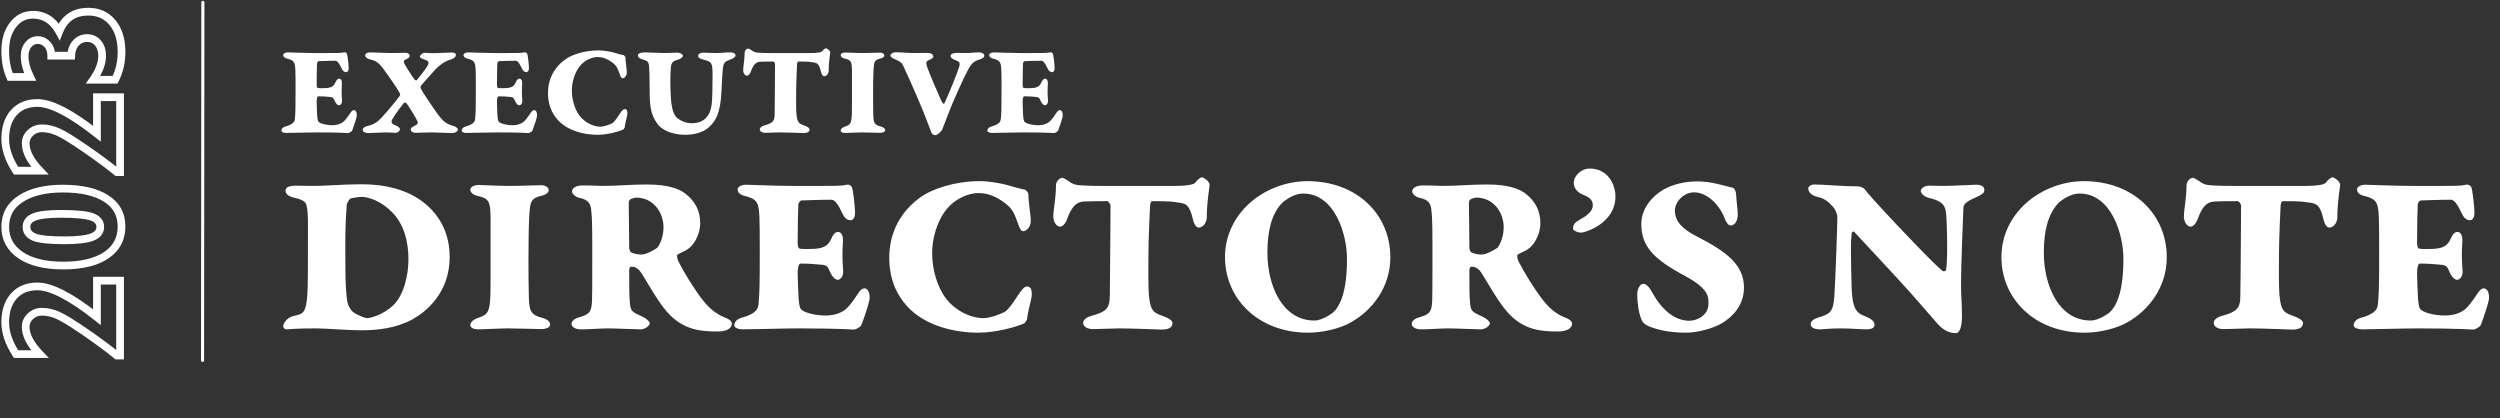 <svg width="1620" height="271" viewBox="0 0 1620 271" fill="none" xmlns="http://www.w3.org/2000/svg">
<rect x="0" y="0" width="1620" height="271" fill="#333333" stroke="none"/>
<path d="M62.819 181.859V179.359H60.319V181.859H62.819ZM77.808 181.859H80.308V179.359H77.808V181.859ZM77.808 230.402V232.902H80.308V230.402H77.808ZM75.757 230.402L74.173 232.336L74.864 232.902H75.757V230.402ZM55.141 215.15L53.722 217.209L53.724 217.21L55.141 215.15ZM19.746 204.895L21.434 206.739L21.442 206.731L21.451 206.723L19.746 204.895ZM25.794 229.455V231.955H31.621L27.606 227.733L25.794 229.455ZM10.384 229.455L8.287 230.816L9.026 231.955H10.384V229.455ZM8.964 191.852L10.824 193.522L10.831 193.514L8.964 191.852ZM62.819 205.526L61.27 207.488L65.32 210.685V205.526H62.819ZM62.819 184.359H77.808V179.359H62.819V184.359ZM75.308 181.859V230.402H80.308V181.859H75.308ZM77.808 227.902H75.757V232.902H77.808V227.902ZM77.342 228.468C71.835 223.957 64.902 218.83 56.558 213.09L53.724 217.21C61.999 222.901 68.81 227.942 74.173 232.336L77.342 228.468ZM56.559 213.092C48.231 207.352 42.116 203.585 38.352 201.967L36.377 206.56C39.625 207.957 45.362 211.448 53.722 217.209L56.559 213.092ZM38.352 201.967C34.583 200.346 30.846 199.502 27.162 199.502V204.502C30.068 204.502 33.134 205.166 36.377 206.56L38.352 201.967ZM27.162 199.502C23.665 199.502 20.581 200.698 18.041 203.066L21.451 206.723C23.048 205.234 24.907 204.502 27.162 204.502V199.502ZM18.058 203.05C15.495 205.397 14.143 208.353 14.143 211.784H19.143C19.143 209.816 19.86 208.179 21.434 206.739L18.058 203.05ZM14.143 211.784C14.143 218.097 17.711 224.582 23.982 231.178L27.606 227.733C21.676 221.496 19.143 216.2 19.143 211.784H14.143ZM25.794 226.955H10.384V231.955H25.794V226.955ZM12.482 228.095C8 221.187 5.89 214.8 5.89 208.892H0.89C0.89 216.026 3.442 223.348 8.287 230.816L12.482 228.095ZM5.89 208.892C5.89 202.097 7.631 197.077 10.824 193.522L7.105 190.181C2.865 194.901 0.89 201.241 0.89 208.892H5.89ZM10.831 193.514C13.995 189.962 18.369 188.093 24.269 188.093V183.093C17.196 183.093 11.367 185.396 7.098 190.189L10.831 193.514ZM24.269 188.093C28.129 188.093 33.142 189.556 39.411 192.797C45.645 196.02 52.927 200.9 61.27 207.488L64.369 203.564C55.882 196.863 48.325 191.777 41.708 188.356C35.126 184.953 29.28 183.093 24.269 183.093V188.093ZM65.32 205.526V181.859H60.319V205.526H65.32ZM13.435 128.793L14.796 130.89L14.804 130.885L13.435 128.793ZM68.763 165.45L70.144 167.534L70.152 167.528L68.763 165.45ZM13.33 165.345L11.92 167.41L11.923 167.411L13.33 165.345ZM59.664 140.574L60.544 138.234L60.537 138.231L59.664 140.574ZM22.27 140.574L23.161 142.909L23.176 142.904L23.191 142.898L22.27 140.574ZM22.165 153.669L21.195 155.973L21.207 155.978L22.165 153.669ZM59.611 153.669L60.497 156.007L60.51 156.002L60.524 155.997L59.611 153.669ZM5.89 146.99C5.89 140.079 8.788 134.791 14.796 130.89L12.073 126.696C4.689 131.49 0.89 138.334 0.89 146.99H5.89ZM14.804 130.885C20.952 126.861 29.514 124.719 40.73 124.719V119.719C28.946 119.719 19.311 121.959 12.066 126.701L14.804 130.885ZM40.73 124.719C52.437 124.719 61.23 126.803 67.372 130.694L70.048 126.471C62.796 121.877 52.936 119.719 40.73 119.719V124.719ZM67.372 130.694C73.35 134.481 76.255 139.752 76.255 146.78H81.255C81.255 138.029 77.463 131.169 70.048 126.471L67.372 130.694ZM76.255 146.78C76.255 153.937 73.343 159.381 67.373 163.372L70.152 167.528C77.505 162.613 81.255 155.611 81.255 146.78H76.255ZM67.381 163.367C61.28 167.412 52.608 169.577 41.099 169.577V174.577C53.151 174.577 62.922 172.323 70.144 167.534L67.381 163.367ZM41.099 169.577C29.446 169.577 20.755 167.376 14.737 163.278L11.923 167.411C19.088 172.29 28.91 174.577 41.099 174.577V169.577ZM14.739 163.28C8.762 159.2 5.89 153.839 5.89 146.99H0.89C0.89 155.569 4.644 162.443 11.92 167.41L14.739 163.28ZM67.476 146.99C67.476 144.973 66.854 143.129 65.573 141.583C64.328 140.078 62.581 139 60.544 138.234L58.783 142.914C60.288 143.48 61.197 144.137 61.722 144.771C62.213 145.364 62.476 146.061 62.476 146.99H67.476ZM60.537 138.231C56.485 136.722 49.362 136.075 39.573 136.075V141.075C49.419 141.075 55.69 141.761 58.791 142.916L60.537 138.231ZM39.573 136.075C31.386 136.075 25.196 136.727 21.35 138.249L23.191 142.898C26.077 141.756 31.422 141.075 39.573 141.075V136.075ZM21.379 138.238C19.386 138.998 17.682 140.094 16.475 141.637C15.245 143.21 14.669 145.074 14.669 147.095H19.669C19.669 146.066 19.944 145.318 20.413 144.717C20.907 144.086 21.754 143.446 23.161 142.909L21.379 138.238ZM14.669 147.095C14.669 149.084 15.236 150.919 16.428 152.487C17.596 154.023 19.249 155.154 21.195 155.973L23.135 151.365C21.751 150.782 20.906 150.116 20.408 149.461C19.934 148.837 19.669 148.087 19.669 147.095H14.669ZM21.207 155.978C23.193 156.802 25.943 157.345 29.295 157.694C32.69 158.048 36.877 158.22 41.835 158.22V153.22C36.975 153.22 32.975 153.051 29.814 152.721C26.609 152.387 24.433 151.904 23.123 151.36L21.207 155.978ZM41.835 158.22C50.113 158.22 56.431 157.547 60.497 156.007L58.726 151.331C55.569 152.527 50.036 153.22 41.835 153.22V158.22ZM60.524 155.997C62.583 155.189 64.338 154.064 65.584 152.513C66.86 150.925 67.476 149.043 67.476 146.99H62.476C62.476 147.988 62.198 148.744 61.685 149.382C61.143 150.058 60.216 150.747 58.699 151.342L60.524 155.997ZM62.819 62.999V60.499H60.319V62.999H62.819ZM77.808 62.999H80.308V60.499H77.808V62.999ZM77.808 111.542V114.042H80.308V111.542H77.808ZM75.757 111.542L74.173 113.476L74.864 114.042H75.757V111.542ZM55.141 96.291L53.722 98.349L53.724 98.35L55.141 96.291ZM19.746 86.035L21.434 87.879L21.442 87.871L21.451 87.864L19.746 86.035ZM25.794 110.596V113.096H31.621L27.606 108.873L25.794 110.596ZM10.384 110.596L8.287 111.956L9.026 113.096H10.384V110.596ZM8.964 72.992L10.824 74.662L10.831 74.655L8.964 72.992ZM62.819 86.666L61.27 88.628L65.32 91.825V86.666H62.819ZM62.819 65.499H77.808V60.499H62.819V65.499ZM75.308 62.999V111.542H80.308V62.999H75.308ZM77.808 109.042H75.757V114.042H77.808V109.042ZM77.342 109.609C71.835 105.097 64.902 99.97 56.558 94.231L53.724 98.35C61.999 104.041 68.81 109.082 74.173 113.476L77.342 109.609ZM56.559 94.232C48.231 88.493 42.116 84.726 38.352 83.107L36.377 87.7C39.625 89.097 45.362 92.588 53.722 98.349L56.559 94.232ZM38.352 83.107C34.583 81.486 30.846 80.642 27.162 80.642V85.642C30.068 85.642 33.134 86.306 36.377 87.7L38.352 83.107ZM27.162 80.642C23.665 80.642 20.581 81.839 18.041 84.206L21.451 87.864C23.048 86.375 24.907 85.642 27.162 85.642V80.642ZM18.058 84.191C15.495 86.537 14.143 89.493 14.143 92.925H19.143C19.143 90.956 19.86 89.32 21.434 87.879L18.058 84.191ZM14.143 92.925C14.143 99.238 17.711 105.722 23.982 112.318L27.606 108.873C21.676 102.637 19.143 97.34 19.143 92.925H14.143ZM25.794 108.096H10.384V113.096H25.794V108.096ZM12.482 109.235C8 102.328 5.89 95.941 5.89 90.032H0.89C0.89 97.166 3.442 104.489 8.287 111.956L12.482 109.235ZM5.89 90.032C5.89 83.237 7.631 78.218 10.824 74.662L7.105 71.321C2.865 76.041 0.89 82.382 0.89 90.032H5.89ZM10.831 74.655C13.995 71.103 18.369 69.233 24.269 69.233V64.233C17.196 64.233 11.367 66.536 7.098 71.329L10.831 74.655ZM24.269 69.233C28.129 69.233 33.142 70.696 39.411 73.937C45.645 77.16 52.927 82.04 61.27 88.628L64.369 84.704C55.882 78.003 48.325 72.917 41.708 69.496C35.126 66.093 29.28 64.233 24.269 64.233V69.233ZM65.32 86.666V62.999H60.319V86.666H65.32ZM46.148 36.072V38.572H48.55L48.645 36.172L46.148 36.072ZM33.21 36.072H30.71V38.572H33.21V36.072ZM30.633 28.761L28.797 30.459L28.805 30.467L28.813 30.476L30.633 28.761ZM19.536 49.851V52.351H23.542L21.781 48.752L19.536 49.851ZM6.598 49.851L4.309 50.856L4.965 52.351H6.598V49.851ZM8.439 16.087L10.415 17.617L10.423 17.607L8.439 16.087ZM38.364 20.452L36.174 21.658L38.746 26.328L40.691 21.364L38.364 20.452ZM72.917 14.666L74.848 13.079L74.841 13.07L72.917 14.666ZM74.6 51.692V54.192H76.141L76.834 52.816L74.6 51.692ZM60.348 51.692L58.302 50.255L55.536 54.192H60.348V51.692ZM63.503 27.867L65.421 26.264L65.414 26.255L65.406 26.245L63.503 27.867ZM49.251 27.762L51.065 29.482L51.072 29.474L51.079 29.467L49.251 27.762ZM46.148 33.572H33.21V38.572H46.148V33.572ZM35.71 36.072C35.71 32.53 34.698 29.43 32.452 27.047L28.813 30.476C30.003 31.739 30.71 33.512 30.71 36.072H35.71ZM32.468 27.064C30.31 24.729 27.607 23.474 24.479 23.474V28.474C26.12 28.474 27.52 29.077 28.797 30.459L32.468 27.064ZM24.479 23.474C21.247 23.474 18.515 24.814 16.447 27.332L20.31 30.506C21.468 29.097 22.803 28.474 24.479 28.474V23.474ZM16.447 27.332C14.401 29.823 13.459 32.906 13.459 36.387H18.459C18.459 33.838 19.131 31.942 20.31 30.506L16.447 27.332ZM13.459 36.387C13.459 40.973 14.79 45.84 17.29 50.95L21.781 48.752C19.513 44.115 18.459 40.006 18.459 36.387H13.459ZM19.536 47.351H6.598V52.351H19.536V47.351ZM8.887 48.846C6.911 44.343 5.89 39.102 5.89 33.074H0.89C0.89 39.668 2.007 45.612 4.309 50.856L8.887 48.846ZM5.89 33.074C5.89 26.5 7.471 21.42 10.415 17.617L6.462 14.556C2.675 19.448 0.89 25.694 0.89 33.074H5.89ZM10.423 17.607C13.3 13.852 16.891 12.065 21.376 12.065V7.065C15.273 7.065 10.239 9.626 6.454 14.566L10.423 17.607ZM21.376 12.065C27.657 12.065 32.547 15.071 36.174 21.658L40.554 19.246C36.187 11.316 29.751 7.065 21.376 7.065V12.065ZM40.691 21.364C42.23 17.436 44.367 14.662 47.018 12.853C49.669 11.044 53.029 10.066 57.245 10.066V5.066C52.238 5.066 47.842 6.237 44.199 8.723C40.557 11.209 37.863 14.877 36.036 19.54L40.691 21.364ZM57.245 10.066C63.074 10.066 67.573 12.14 70.993 16.263L74.841 13.07C70.407 7.726 64.459 5.066 57.245 5.066V10.066ZM70.986 16.254C74.412 20.421 76.255 26.15 76.255 33.705H81.255C81.255 25.342 79.206 18.378 74.848 13.079L70.986 16.254ZM76.255 33.705C76.255 39.822 74.952 45.43 72.367 50.568L76.834 52.816C79.788 46.944 81.255 40.561 81.255 33.705H76.255ZM74.6 49.192H60.348V54.192H74.6V49.192ZM62.393 53.129C66.464 47.335 68.685 41.666 68.685 36.177H63.685C63.685 40.294 62.015 44.969 58.302 50.255L62.393 53.129ZM68.685 36.177C68.685 32.323 67.663 28.945 65.421 26.264L61.585 29.471C62.92 31.067 63.685 33.228 63.685 36.177H68.685ZM65.406 26.245C63.095 23.535 60.044 22.159 56.456 22.159V27.159C58.618 27.159 60.265 27.922 61.601 29.489L65.406 26.245ZM56.456 22.159C52.9 22.159 49.832 23.472 47.422 26.057L51.079 29.467C52.526 27.915 54.261 27.159 56.456 27.159V22.159ZM47.437 26.042C44.994 28.617 43.808 32.018 43.65 35.972L48.645 36.172C48.768 33.113 49.65 30.974 51.065 29.482L47.437 26.042Z" fill="white"/>
<path d="M131.465 1.529L131.255 233.559" stroke="white" stroke-width="2" stroke-miterlimit="10" stroke-linecap="round"/>
<path d="M203.052 34.369H211.91C219.736 34.369 220.94 34.369 222.918 33.939C223.864 33.767 224.466 34.283 224.724 34.713C225.24 35.573 225.928 42.109 225.928 44.001C225.928 46.237 224.896 46.753 224.38 46.753C222.832 46.753 221.972 45.807 220.94 43.485C219.306 39.959 218.102 39.357 217.414 39.357C212.512 39.357 207.782 39.615 206.578 39.615C206.148 39.615 205.46 40.561 205.46 40.905C205.374 42.539 205.202 48.731 205.202 54.665C205.202 56.041 205.46 56.901 205.89 56.987C206.836 57.245 209.846 57.159 211.394 57.073C215.264 56.815 216.468 55.439 217.414 53.289C217.93 51.999 218.79 50.967 219.736 50.967C220.94 50.967 221.714 52.171 221.542 54.665C221.456 55.697 221.37 57.675 221.37 59.653C221.37 61.631 221.542 63.609 221.628 64.899C221.8 67.221 220.51 68.253 219.65 68.253C218.876 68.253 217.758 67.307 216.984 65.587C216.124 63.609 215.866 63.007 214.06 62.835C210.534 62.577 210.018 62.405 206.148 62.405C205.718 62.405 205.202 63.609 205.202 65.759C205.202 68.081 205.46 73.069 205.546 74.961C205.718 77.455 206.062 78.401 206.32 78.745C207.18 80.035 211.308 81.153 215.436 81.153C216.812 81.153 219.22 80.895 221.198 79.777C222.832 78.917 223.692 77.885 225.584 75.305C226.96 73.413 227.906 71.349 229.282 71.349C230.916 71.349 231.432 73.843 231.088 75.649C230.572 78.143 228.508 83.905 228.164 84.679C227.906 85.281 226.1 86.227 225.584 86.227C224.466 86.227 221.026 85.797 205.374 85.797C199.956 85.797 189.12 86.141 185.422 86.141C183.616 86.141 182.326 85.453 182.326 84.765C182.326 83.733 183.014 82.529 184.82 82.013C190.754 80.379 190.926 78.401 191.098 76.853C191.442 72.725 191.528 70.919 191.528 57.675C191.528 44.431 191.356 43.915 191.098 42.367C190.668 39.787 189.55 38.841 186.11 37.981C183.874 37.465 183.53 36.261 183.53 35.659C183.53 34.541 185.25 33.939 186.368 33.939C187.83 33.939 197.376 34.369 203.052 34.369ZM236.572 35.831C236.572 35.315 237.26 33.939 240.012 33.939C241.646 33.939 249.988 34.369 253.428 34.369C257.04 34.369 260.566 34.197 262.544 34.197C264.436 34.197 265.468 35.057 265.468 36.175C265.468 37.121 264.436 37.895 263.318 38.325C261.598 39.013 261.168 39.615 262.372 41.851C263.662 44.259 267.79 50.623 268.822 51.741C268.994 51.913 269.768 52.343 270.112 51.913C272.348 49.161 275.014 45.893 276.734 43.141C278.454 40.389 277.938 39.529 274.584 38.411C272.778 37.809 272.09 37.207 272.09 36.605C272.09 35.917 273.896 34.197 275.014 34.197C276.906 34.283 278.54 34.455 281.292 34.455C283.958 34.455 290.58 34.025 292.558 34.025C293.676 34.025 295.396 34.197 295.396 35.487C295.396 37.035 293.848 38.067 292.042 38.583C288.946 39.357 285.076 41.765 281.55 45.635C279.056 48.473 273.294 54.751 272.606 55.869C272.434 56.127 272.434 56.643 272.692 57.331C273.208 58.965 282.324 72.381 284.646 75.305C287.14 78.487 289.462 80.465 293.246 81.411C295.224 81.927 296.686 83.045 296.686 83.905C296.686 85.281 294.708 86.227 293.074 86.227C289.462 86.227 283.356 85.797 279.744 85.797C276.906 85.797 270.026 86.055 269.166 86.055C267.618 86.055 266.156 85.281 266.156 83.733C266.156 83.131 266.93 82.357 268.564 81.583C271.058 80.379 270.972 79.691 270.37 78.315C269.51 76.251 264.436 68.081 263.232 66.705C262.974 66.447 261.856 66.447 261.77 66.619C257.642 71.865 255.062 75.735 254.116 77.455C253.17 79.347 253.944 80.379 256.438 81.325C258.244 82.013 259.104 82.959 259.19 83.733C259.19 84.593 257.986 86.055 256.266 86.055C254.632 86.055 252.568 85.797 250.16 85.797C248.182 85.797 240.356 86.227 238.722 86.227C237.26 86.227 235.024 85.711 235.024 83.991C235.024 82.787 236.916 81.927 238.034 81.669C242.334 80.637 244.57 79.175 247.322 76.165C251.45 71.693 255.75 66.533 259.19 61.889C259.534 61.459 259.104 60.513 258.76 59.825C257.384 57.159 250.934 47.957 248.182 44.259C244.828 39.787 242.42 39.099 239.496 38.411C237.604 37.981 236.572 36.691 236.572 35.831ZM319.874 34.369H328.732C336.558 34.369 337.762 34.369 339.74 33.939C340.686 33.767 341.288 34.283 341.546 34.713C342.062 35.573 342.75 42.109 342.75 44.001C342.75 46.237 341.718 46.753 341.202 46.753C339.654 46.753 338.794 45.807 337.762 43.485C336.128 39.959 334.924 39.357 334.236 39.357C329.334 39.357 324.604 39.615 323.4 39.615C322.97 39.615 322.282 40.561 322.282 40.905C322.196 42.539 322.024 48.731 322.024 54.665C322.024 56.041 322.282 56.901 322.712 56.987C323.658 57.245 326.668 57.159 328.216 57.073C332.086 56.815 333.29 55.439 334.236 53.289C334.752 51.999 335.612 50.967 336.558 50.967C337.762 50.967 338.536 52.171 338.364 54.665C338.278 55.697 338.192 57.675 338.192 59.653C338.192 61.631 338.364 63.609 338.45 64.899C338.622 67.221 337.332 68.253 336.472 68.253C335.698 68.253 334.58 67.307 333.806 65.587C332.946 63.609 332.688 63.007 330.882 62.835C327.356 62.577 326.84 62.405 322.97 62.405C322.54 62.405 322.024 63.609 322.024 65.759C322.024 68.081 322.282 73.069 322.368 74.961C322.54 77.455 322.884 78.401 323.142 78.745C324.002 80.035 328.13 81.153 332.258 81.153C333.634 81.153 336.042 80.895 338.02 79.777C339.654 78.917 340.514 77.885 342.406 75.305C343.782 73.413 344.728 71.349 346.104 71.349C347.738 71.349 348.254 73.843 347.91 75.649C347.394 78.143 345.33 83.905 344.986 84.679C344.728 85.281 342.922 86.227 342.406 86.227C341.288 86.227 337.848 85.797 322.196 85.797C316.778 85.797 305.942 86.141 302.244 86.141C300.438 86.141 299.148 85.453 299.148 84.765C299.148 83.733 299.836 82.529 301.642 82.013C307.576 80.379 307.748 78.401 307.92 76.853C308.264 72.725 308.35 70.919 308.35 57.675C308.35 44.431 308.178 43.915 307.92 42.367C307.49 39.787 306.372 38.841 302.932 37.981C300.696 37.465 300.352 36.261 300.352 35.659C300.352 34.541 302.072 33.939 303.19 33.939C304.652 33.939 314.198 34.369 319.874 34.369ZM387.682 32.649C391.638 32.649 395.594 33.509 397.916 34.111C400.066 34.713 403.162 35.659 403.85 35.659C404.28 35.659 405.312 36.777 405.312 37.293C405.312 40.389 406.172 44.775 406.172 46.925C406.172 49.333 404.538 50.709 403.42 50.709C402.732 50.709 402.302 50.021 401.614 48.129C400.324 44.603 399.808 42.711 396.626 40.389C393.96 38.411 390.95 36.949 387.252 36.949C383.554 36.949 378.824 39.099 375.986 42.539C372.288 46.925 370.568 53.461 370.568 58.621C370.568 65.157 372.718 71.005 375.212 74.531C378.308 78.917 383.984 82.099 389.144 82.099C391.294 82.099 395.164 80.723 396.884 79.777C397.572 79.347 399.12 77.713 401.27 74.273C402.904 71.693 403.936 70.661 404.796 70.661C406.43 70.661 406.602 72.295 406.516 74.101C406.516 74.875 404.882 80.637 404.882 82.271C404.882 82.529 404.194 83.733 403.936 83.905C400.926 85.367 393.272 87.345 387.338 87.345C377.792 87.345 367.644 84.507 361.538 77.799C357.754 73.671 355.088 67.995 355.088 60.341C355.088 51.139 359.216 43.399 366.784 38.153C370.654 35.487 378.738 32.649 387.682 32.649ZM413.391 35.917C413.391 34.713 414.939 33.939 417.777 33.939C420.443 33.939 426.893 34.369 429.731 34.369C433.515 34.369 437.557 34.111 438.761 34.111C440.997 34.111 442.545 35.315 442.545 36.175C442.545 37.207 440.567 38.325 439.277 38.669C435.407 39.701 434.891 40.819 434.633 44.861C434.289 49.505 434.289 55.869 434.719 63.265C435.149 70.747 436.783 74.703 438.589 76.251C440.997 78.315 444.523 79.863 448.135 79.863C454.757 79.863 460.089 76.681 461.207 67.393C461.637 63.953 461.723 54.665 461.723 49.677C461.723 40.733 461.637 40.045 455.531 38.583C453.811 38.153 452.349 37.465 452.349 36.003C452.349 35.315 453.553 34.111 455.875 34.111C457.595 34.111 460.347 34.369 463.615 34.369C466.711 34.369 470.237 33.939 473.247 33.939C474.881 33.939 476.601 34.455 476.601 35.917C476.601 37.035 475.139 37.895 473.419 38.497C469.463 39.959 468.861 40.647 468.345 44.861C468.173 45.893 467.829 53.117 467.485 59.739C466.711 73.671 463.873 78.057 459.659 82.185C456.133 85.625 450.113 87.345 444.179 87.345C437.213 87.345 429.731 85.195 426.119 80.379C421.303 74.015 420.959 67.393 420.959 57.589C420.959 47.269 420.787 45.979 420.615 43.399C420.357 39.959 419.755 39.529 416.573 38.583C414.853 38.067 413.391 37.379 413.391 35.917ZM499.046 34.369H525.362C530.178 34.369 532.328 33.767 532.672 33.337C533.704 32.047 534.65 31.273 535.252 31.273C535.768 31.273 538.004 32.649 538.004 34.025C538.004 34.627 536.972 40.045 536.972 45.807C536.972 47.527 535.682 49.419 534.048 49.419C532.844 49.419 532.156 47.269 531.984 46.495C530.694 40.819 529.232 40.647 526.136 40.303C524.846 40.131 524.588 39.873 517.278 39.873C516.848 39.873 516.59 40.561 516.504 41.421C516.418 42.625 515.902 54.235 515.902 59.653C515.902 64.899 515.816 70.575 516.074 73.671C516.59 79.949 518.052 80.207 521.578 81.497C523.126 82.099 524.588 82.873 524.588 83.905C524.588 85.797 522.524 86.227 520.804 86.227C519.944 86.227 510.484 85.797 505.324 85.797C502.83 85.797 498.186 86.055 495.864 86.055C494.058 86.055 492.338 85.281 492.338 83.733C492.338 83.045 493.198 81.841 495.176 81.325C500.508 79.863 501.97 78.745 501.97 74.015C501.97 72.209 502.142 60.771 502.142 55.181C502.142 49.849 502.228 44.173 502.228 41.507C502.228 40.819 501.368 39.873 501.11 39.873C498.96 39.873 495.778 39.873 493.542 39.959C491.134 40.045 488.812 40.045 486.49 46.495C485.974 47.957 484.942 49.075 483.996 49.075C482.878 49.075 481.588 47.527 481.588 45.463C481.588 42.797 482.534 38.927 482.534 34.197C482.534 32.735 483.824 31.445 484.856 31.445C485.114 31.445 486.146 31.961 486.748 32.391C488.21 33.595 489.5 34.111 491.994 34.197C495.52 34.369 496.294 34.369 499.046 34.369ZM552.073 66.963V47.097C552.073 39.873 551.729 38.927 547.085 37.895C545.623 37.551 544.763 36.519 544.763 35.745C544.763 34.455 546.827 34.025 547.687 34.025C549.321 34.025 554.739 34.369 558.523 34.369C563.683 34.369 567.897 34.111 570.391 34.111C571.681 34.111 573.057 34.799 573.057 35.917C573.057 36.949 571.595 37.637 570.907 37.809C566.693 38.755 566.435 39.873 566.091 44.345C565.833 48.043 565.747 55.525 565.747 61.373C565.747 70.747 565.919 74.101 565.919 75.219C566.091 79.261 566.521 80.981 570.821 82.013C572.455 82.443 573.573 83.303 573.573 84.507C573.573 85.539 571.681 86.055 570.649 86.055C569.789 86.055 561.447 85.797 558.523 85.797C555.513 85.797 549.235 86.141 547.687 86.141C546.569 86.141 544.763 85.883 544.763 84.507C544.763 83.561 546.139 82.443 547.343 82.099C550.783 80.981 551.299 79.949 551.729 77.369C551.987 75.563 552.073 74.015 552.073 66.963ZM577.016 35.917C577.016 35.057 578.478 33.853 580.456 33.853C583.294 33.853 588.798 34.369 591.98 34.369C595.076 34.369 598.946 34.283 601.268 34.283C603.246 34.283 604.794 35.315 604.794 36.691C604.794 37.637 603.16 38.411 601.784 39.013C600.15 39.701 599.978 40.647 600.58 42.711C601.44 45.807 609.782 65.415 610.814 66.791C611.158 67.221 611.674 67.479 612.018 66.877C615.544 59.051 619.5 49.419 621.392 43.829C622.338 40.991 622.08 40.045 618.984 38.927C617.35 38.325 615.974 37.465 615.974 36.261C615.974 35.143 617.436 34.283 619.5 34.283C621.392 34.283 623.886 34.369 625.692 34.369C628.96 34.369 631.54 33.939 634.378 33.939C636.356 33.939 637.818 34.885 637.818 35.831C637.818 37.207 636.7 37.981 634.808 38.497C630.164 39.873 628.874 42.281 626.982 45.807C624.402 50.623 617.522 65.673 614.34 74.101C612.534 78.831 610.986 82.959 610.47 84.077C610.04 85.109 607.288 87.603 606.256 87.603C604.622 87.603 603.762 86.743 603.16 84.937C602.73 83.647 601.01 79.261 599.376 74.961C597.656 70.403 589.4 51.311 585.358 42.797C584.326 40.561 583.294 39.787 579.94 38.411C578.392 37.809 577.016 36.949 577.016 35.917ZM660.515 34.369H669.373C677.199 34.369 678.403 34.369 680.381 33.939C681.327 33.767 681.929 34.283 682.187 34.713C682.703 35.573 683.391 42.109 683.391 44.001C683.391 46.237 682.359 46.753 681.843 46.753C680.295 46.753 679.435 45.807 678.403 43.485C676.769 39.959 675.565 39.357 674.877 39.357C669.975 39.357 665.245 39.615 664.041 39.615C663.611 39.615 662.923 40.561 662.923 40.905C662.837 42.539 662.665 48.731 662.665 54.665C662.665 56.041 662.923 56.901 663.353 56.987C664.299 57.245 667.309 57.159 668.857 57.073C672.727 56.815 673.931 55.439 674.877 53.289C675.393 51.999 676.253 50.967 677.199 50.967C678.403 50.967 679.177 52.171 679.005 54.665C678.919 55.697 678.833 57.675 678.833 59.653C678.833 61.631 679.005 63.609 679.091 64.899C679.263 67.221 677.973 68.253 677.113 68.253C676.339 68.253 675.221 67.307 674.447 65.587C673.587 63.609 673.329 63.007 671.523 62.835C667.997 62.577 667.481 62.405 663.611 62.405C663.181 62.405 662.665 63.609 662.665 65.759C662.665 68.081 662.923 73.069 663.009 74.961C663.181 77.455 663.525 78.401 663.783 78.745C664.643 80.035 668.771 81.153 672.899 81.153C674.275 81.153 676.683 80.895 678.661 79.777C680.295 78.917 681.155 77.885 683.047 75.305C684.423 73.413 685.369 71.349 686.745 71.349C688.379 71.349 688.895 73.843 688.551 75.649C688.035 78.143 685.971 83.905 685.627 84.679C685.369 85.281 683.563 86.227 683.047 86.227C681.929 86.227 678.489 85.797 662.837 85.797C657.419 85.797 646.583 86.141 642.885 86.141C641.079 86.141 639.789 85.453 639.789 84.765C639.789 83.733 640.477 82.529 642.283 82.013C648.217 80.379 648.389 78.401 648.561 76.853C648.905 72.725 648.991 70.919 648.991 57.675C648.991 44.431 648.819 43.915 648.561 42.367C648.131 39.787 647.013 38.841 643.573 37.981C641.337 37.465 640.993 36.261 640.993 35.659C640.993 34.541 642.713 33.939 643.831 33.939C645.293 33.939 654.839 34.369 660.515 34.369Z" fill="white"/>
<path d="M234.268 119.391C249.089 119.391 264.374 122.633 275.799 132.205C288.767 143.167 291.392 156.908 291.392 166.48C291.392 190.102 275.644 202.298 267.307 206.93C256.345 212.797 244.766 214.032 233.341 214.032C227.011 214.032 210.183 212.797 205.242 212.797C200.302 212.797 193.354 212.797 185.944 213.414C184.708 213.569 183.473 212.488 183.473 211.407C183.473 209.709 185.789 206.004 189.649 204.923C194.589 203.533 197.214 203.997 198.449 197.049C199.53 191.028 199.53 183.308 199.53 162.929C199.53 141.777 199.839 139.153 198.758 133.749C198.449 132.051 198.14 129.735 190.884 128.191C187.179 127.419 185.017 125.721 185.017 123.559C185.017 121.244 187.488 120.317 191.965 120.317L202.618 120.472C208.021 120.626 223.46 119.391 234.268 119.391ZM234.268 127.574C233.033 127.574 227.938 128.191 226.857 128.809C226.239 129.117 224.696 132.051 224.696 132.668C224.387 137.918 223.769 144.556 223.769 156.136V167.252C223.769 187.014 224.387 189.484 224.85 194.116C225.159 197.358 226.857 200.6 228.71 202.144C230.408 203.533 235.966 206.158 237.973 206.158C239.671 206.158 248.008 204.305 254.802 197.821C261.749 191.182 264.683 178.214 264.683 167.869C264.683 156.599 261.749 145.02 253.875 137.3C247.082 130.507 239.208 127.574 234.268 127.574ZM317.886 178.985V143.321C317.886 130.353 317.268 128.654 308.931 126.802C306.306 126.184 304.762 124.331 304.762 122.942C304.762 120.626 308.468 119.854 310.012 119.854C312.945 119.854 322.672 120.472 329.465 120.472C338.728 120.472 346.293 120.008 350.771 120.008C353.086 120.008 355.557 121.244 355.557 123.251C355.557 125.103 352.932 126.338 351.697 126.647C344.132 128.346 343.669 130.353 343.051 138.381C342.588 145.02 342.434 158.452 342.434 168.95C342.434 185.779 342.742 191.8 342.742 193.807C343.051 201.063 343.823 204.151 351.543 206.004C354.476 206.776 356.483 208.32 356.483 210.481C356.483 212.334 353.086 213.26 351.234 213.26C349.69 213.26 334.714 212.797 329.465 212.797C324.061 212.797 312.791 213.414 310.012 213.414C308.005 213.414 304.762 212.951 304.762 210.481C304.762 208.783 307.233 206.776 309.394 206.158C315.57 204.151 316.496 202.298 317.268 197.667C317.731 194.424 317.886 191.645 317.886 178.985ZM453.729 144.711C453.729 150.578 450.796 157.216 446.782 160.613C444.466 162.62 442.305 163.083 439.062 164.936C438.29 165.399 439.062 168.333 439.526 169.259C442.922 176.052 449.87 187.477 455.737 194.888C461.14 201.681 465.926 204.305 470.712 206.158C472.256 206.776 474.263 208.165 474.263 209.555C474.263 213.569 469.323 214.804 465.154 214.804C452.803 214.804 440.915 213.569 430.108 199.519C424.55 192.263 420.381 184.544 416.058 177.596C413.588 173.582 411.427 172.81 408.956 172.81C407.876 172.81 407.721 174.663 407.721 175.126C407.721 187.477 407.721 191.182 408.184 196.586C408.648 202.144 410.191 202.298 416.367 205.232C419.146 206.621 420.999 208.32 420.999 209.555C420.999 211.253 417.757 213.414 415.132 213.414C411.272 213.414 399.384 212.797 393.981 212.797C389.194 212.797 381.938 213.414 376.226 213.414C372.52 213.414 370.359 211.562 370.359 210.018C370.359 207.856 372.52 206.312 375.454 205.541C381.784 203.688 383.328 202.453 383.636 194.733C383.791 189.175 383.791 186.396 383.791 158.606C383.791 139.616 383.328 138.69 383.019 135.447C382.71 132.36 381.321 129.272 375.454 128.191C372.52 127.574 370.668 125.258 370.668 124.177C370.668 121.552 373.755 120.163 377.461 120.163C385.335 120.163 387.959 120.472 389.966 120.472C400.156 120.472 408.648 119.545 419.455 119.545C433.041 119.545 440.143 122.479 443.848 125.258C450.487 130.353 453.729 136.528 453.729 144.711ZM429.953 147.336C429.953 137.609 423.315 128.037 412.199 128.037C411.581 128.037 409.265 128.654 408.339 129.272C407.876 129.581 407.412 130.353 407.412 131.742C407.412 136.065 407.721 150.423 407.721 160.767C407.721 161.385 408.339 163.238 408.956 163.546C411.118 164.473 413.125 164.936 415.75 164.936C419.146 164.936 424.704 161.385 425.63 160.767C426.557 160.15 429.953 154.746 429.953 147.336ZM513.016 120.472H528.919C542.968 120.472 545.13 120.472 548.681 119.7C550.379 119.391 551.46 120.317 551.923 121.089C552.849 122.633 554.084 134.367 554.084 137.763C554.084 141.777 552.231 142.704 551.305 142.704C548.526 142.704 546.982 141.006 545.13 136.837C542.196 130.507 540.035 129.426 538.8 129.426C529.999 129.426 521.508 129.889 519.346 129.889C518.574 129.889 517.339 131.588 517.339 132.205C517.185 135.139 516.876 146.255 516.876 156.908C516.876 159.378 517.339 160.922 518.111 161.076C519.81 161.539 525.213 161.385 527.992 161.231C534.94 160.767 537.101 158.297 538.8 154.437C539.726 152.122 541.27 150.269 542.968 150.269C545.13 150.269 546.519 152.43 546.21 156.908C546.056 158.76 545.901 162.311 545.901 165.862C545.901 169.413 546.21 172.964 546.365 175.28C546.673 179.449 544.358 181.301 542.814 181.301C541.424 181.301 539.417 179.603 538.028 176.515C536.484 172.964 536.021 171.884 532.778 171.575C526.448 171.112 525.522 170.803 518.574 170.803C517.803 170.803 516.876 172.964 516.876 176.824C516.876 180.993 517.339 189.947 517.494 193.344C517.803 197.821 518.42 199.519 518.883 200.137C520.427 202.453 527.838 204.46 535.249 204.46C537.719 204.46 542.042 203.997 545.593 201.99C548.526 200.446 550.07 198.593 553.467 193.961C555.937 190.565 557.635 186.859 560.105 186.859C563.039 186.859 563.965 191.337 563.348 194.579C562.421 199.056 558.716 209.4 558.098 210.79C557.635 211.871 554.393 213.569 553.467 213.569C551.46 213.569 545.284 212.797 517.185 212.797C507.458 212.797 488.005 213.414 481.366 213.414C478.124 213.414 475.808 212.179 475.808 210.944C475.808 209.092 477.044 206.93 480.286 206.004C490.939 203.07 491.247 199.519 491.556 196.74C492.174 189.33 492.328 186.087 492.328 162.311C492.328 138.535 492.019 137.609 491.556 134.83C490.784 130.198 488.777 128.5 482.602 126.956C478.587 126.03 477.97 123.868 477.97 122.788C477.97 120.78 481.058 119.7 483.065 119.7C485.689 119.7 502.827 120.472 513.016 120.472ZM634.748 117.384C641.85 117.384 648.952 118.928 653.121 120.008C656.98 121.089 662.538 122.788 663.773 122.788C664.545 122.788 666.398 124.795 666.398 125.721C666.398 131.279 667.942 139.153 667.942 143.013C667.942 147.336 665.009 149.806 663.001 149.806C661.766 149.806 660.994 148.571 659.759 145.174C657.443 138.844 656.517 135.447 650.805 131.279C646.019 127.728 640.615 125.103 633.976 125.103C627.337 125.103 618.846 128.963 613.751 135.139C607.112 143.013 604.025 154.746 604.025 164.01C604.025 175.743 607.884 186.242 612.362 192.572C617.92 200.446 628.109 206.158 637.373 206.158C641.233 206.158 648.18 203.688 651.268 201.99C652.503 201.218 655.282 198.284 659.142 192.109C662.075 187.477 663.928 185.624 665.472 185.624C668.405 185.624 668.714 188.558 668.56 191.8C668.56 193.189 665.626 203.533 665.626 206.467C665.626 206.93 664.391 209.092 663.928 209.4C658.524 212.025 644.783 215.576 634.131 215.576C616.993 215.576 598.775 210.481 587.814 198.439C581.02 191.028 576.234 180.838 576.234 167.097C576.234 150.578 583.645 136.683 597.231 127.265C604.179 122.479 618.692 117.384 634.748 117.384ZM713.904 120.472H761.148C769.794 120.472 773.653 119.391 774.271 118.619C776.124 116.303 777.822 114.914 778.903 114.914C779.829 114.914 783.843 117.384 783.843 119.854C783.843 120.935 781.99 130.661 781.99 141.006C781.99 144.093 779.674 147.49 776.741 147.49C774.58 147.49 773.344 143.63 773.036 142.241C770.72 132.051 768.095 131.742 762.537 131.125C760.221 130.816 759.758 130.353 746.635 130.353C745.863 130.353 745.4 131.588 745.246 133.132C745.091 135.293 744.165 156.136 744.165 165.862C744.165 175.28 744.01 185.47 744.474 191.028C745.4 202.298 748.025 202.762 754.355 205.077C757.134 206.158 759.758 207.548 759.758 209.4C759.758 212.797 756.053 213.569 752.965 213.569C751.421 213.569 734.438 212.797 725.175 212.797C720.698 212.797 712.36 213.26 708.192 213.26C704.95 213.26 701.862 211.871 701.862 209.092C701.862 207.856 703.406 205.695 706.957 204.769C716.529 202.144 719.154 200.137 719.154 191.645C719.154 188.403 719.462 167.869 719.462 157.834C719.462 148.262 719.617 138.072 719.617 133.286C719.617 132.051 718.073 130.353 717.61 130.353C713.75 130.353 708.038 130.353 704.023 130.507C699.7 130.661 695.532 130.661 691.363 142.241C690.437 144.865 688.584 146.872 686.886 146.872C684.879 146.872 682.563 144.093 682.563 140.388C682.563 135.602 684.261 128.654 684.261 120.163C684.261 117.538 686.577 115.222 688.43 115.222C688.893 115.222 690.746 116.149 691.827 116.921C694.451 119.082 696.767 120.008 701.244 120.163C707.574 120.472 708.964 120.472 713.904 120.472ZM847.216 117.384C879.33 117.384 900.944 138.998 900.944 166.634C900.944 185.933 889.519 201.063 875.007 209.092C868.368 212.797 857.561 215.576 847.68 215.576C815.103 215.576 793.798 193.344 793.798 166.634C793.798 154.746 798.275 143.013 807.847 133.44C817.882 123.405 832.704 117.384 847.216 117.384ZM844.437 125.412C837.181 125.412 830.697 131.588 830.542 131.742C824.058 138.844 821.279 149.343 821.279 163.855C821.279 184.852 830.851 207.702 851.694 207.702C856.943 207.702 863.119 203.07 863.891 202.453C868.831 197.821 872.845 188.094 872.845 167.715C872.845 151.504 864.817 125.412 844.437 125.412ZM998.165 144.711C998.165 150.578 995.232 157.216 991.218 160.613C988.902 162.62 986.74 163.083 983.498 164.936C982.726 165.399 983.498 168.333 983.961 169.259C987.358 176.052 994.306 187.477 1000.17 194.888C1005.58 201.681 1010.36 204.305 1015.15 206.158C1016.69 206.776 1018.7 208.165 1018.7 209.555C1018.7 213.569 1013.76 214.804 1009.59 214.804C997.239 214.804 985.351 213.569 974.544 199.519C968.986 192.263 964.817 184.544 960.494 177.596C958.024 173.582 955.862 172.81 953.392 172.81C952.311 172.81 952.157 174.663 952.157 175.126C952.157 187.477 952.157 191.182 952.62 196.586C953.083 202.144 954.627 202.298 960.803 205.232C963.582 206.621 965.435 208.32 965.435 209.555C965.435 211.253 962.192 213.414 959.568 213.414C955.708 213.414 943.82 212.797 938.416 212.797C933.63 212.797 926.374 213.414 920.662 213.414C916.956 213.414 914.795 211.562 914.795 210.018C914.795 207.856 916.956 206.312 919.89 205.541C926.22 203.688 927.763 202.453 928.072 194.733C928.227 189.175 928.227 186.396 928.227 158.606C928.227 139.616 927.763 138.69 927.455 135.447C927.146 132.36 925.756 129.272 919.89 128.191C916.956 127.574 915.103 125.258 915.103 124.177C915.103 121.552 918.191 120.163 921.897 120.163C929.771 120.163 932.395 120.472 934.402 120.472C944.592 120.472 953.083 119.545 963.891 119.545C977.477 119.545 984.579 122.479 988.284 125.258C994.923 130.353 998.165 136.528 998.165 144.711ZM974.389 147.336C974.389 137.609 967.75 128.037 956.634 128.037C956.017 128.037 953.701 128.654 952.775 129.272C952.311 129.581 951.848 130.353 951.848 131.742C951.848 136.065 952.157 150.423 952.157 160.767C952.157 161.385 952.775 163.238 953.392 163.546C955.554 164.473 957.561 164.936 960.185 164.936C963.582 164.936 969.14 161.385 970.066 160.767C970.993 160.15 974.389 154.746 974.389 147.336ZM1029.97 109.201C1042.01 109.201 1046.8 119.545 1046.8 127.419C1046.8 144.402 1027.65 150.732 1024.41 150.732C1022.4 150.732 1019.32 149.343 1019.32 148.262C1019.32 145.174 1021.01 143.939 1022.87 142.858C1027.96 139.925 1032.13 137.3 1032.13 132.977C1032.13 129.117 1029.35 127.574 1024.87 125.721C1022.4 124.64 1019.78 121.861 1019.78 118.619C1019.78 113.524 1025.18 109.201 1029.97 109.201ZM1100.15 117.538C1108.79 117.538 1116.98 120.317 1123 121.707C1123.92 121.861 1125 124.331 1125 126.03C1125 127.882 1126.08 136.374 1126.08 138.69C1126.08 143.939 1123.61 146.1 1121.45 146.1C1119.75 146.1 1118.37 143.476 1117.9 142.241C1114.51 132.977 1106.48 124.64 1097.68 124.64C1091.19 124.64 1085.33 130.661 1085.33 136.528C1085.33 143.476 1090.42 148.571 1099.22 153.048C1118.67 162.929 1130.1 171.575 1130.1 186.242C1130.1 198.902 1121.45 206.004 1115.89 209.4C1109.87 212.951 1099.68 215.576 1092.58 215.576C1079.46 215.576 1071.89 212.797 1068.34 211.407C1067.26 210.944 1064.79 209.555 1064.02 207.856C1061.4 202.298 1060.93 194.27 1060.93 190.565C1060.93 187.631 1062.48 183.926 1064.95 183.926C1066.64 183.926 1068.65 185.779 1070.81 189.793C1076.53 200.291 1085.02 207.856 1094.59 207.856C1100.15 207.856 1107.09 203.997 1107.09 196.895C1107.09 192.263 1107.4 187.168 1091.66 178.677C1071.43 167.869 1063.56 159.532 1063.56 145.174C1063.56 135.139 1070.66 126.956 1078.07 122.788C1083.94 119.545 1091.35 117.538 1100.15 117.538ZM1171.77 122.17C1171.77 121.089 1173 119.545 1175.78 119.545C1181.96 119.545 1194.31 120.78 1204.19 120.78C1205.58 120.78 1207.74 121.861 1208.21 122.479C1210.83 126.03 1215.62 131.125 1223.03 139.153C1231.21 147.953 1255.76 173.891 1259.15 175.743C1259.62 175.898 1260.85 175.589 1261.01 175.126C1261.93 170.957 1261.93 156.136 1261.47 145.483C1261.01 134.984 1261.78 130.97 1249.74 128.191C1246.03 127.265 1244.64 124.64 1244.64 123.714C1244.64 122.633 1246.34 120.317 1250.05 120.317C1255.6 120.317 1255.29 120.472 1259.31 120.472C1265.64 120.472 1277.37 119.7 1280.46 119.7C1283.7 119.7 1285.86 120.626 1285.86 123.251C1285.86 124.949 1284.63 126.03 1279.69 128.191C1273.36 130.97 1272.43 132.668 1272.28 134.676C1271.97 141.777 1270.73 173.582 1270.73 183.926C1270.73 190.719 1271.35 197.512 1271.35 204.614C1271.35 211.099 1270.12 215.885 1267.34 215.885C1262.4 215.885 1258.38 213.106 1255.45 209.709C1249.74 203.225 1242.48 194.733 1238.16 189.947C1232.29 183.154 1208.21 157.525 1201.41 150.115C1200.95 149.651 1199.87 150.578 1199.87 151.195C1199.71 154.592 1199.41 155.055 1199.41 161.694C1199.41 168.641 1199.71 182.536 1199.87 186.705C1200.33 198.747 1202.34 202.453 1207.74 204.614C1212.99 206.621 1214.69 208.32 1214.69 210.481C1214.69 212.334 1212.99 213.414 1209.44 213.414C1205.12 213.414 1199.87 212.797 1192.61 212.797C1185.36 212.797 1181.5 213.414 1179.49 213.414C1174.86 213.414 1173.31 211.716 1173.31 210.172C1173.31 208.165 1175.17 206.776 1177.95 205.849C1185.05 203.533 1187.83 203.07 1188.6 192.726C1189.37 182.382 1190.61 145.483 1190.61 140.542C1190.61 139.616 1189.83 136.374 1187.83 134.058C1184.58 130.353 1181.8 128.5 1178.25 127.728C1174.7 126.956 1171.77 125.103 1171.77 122.17ZM1350.34 117.384C1382.45 117.384 1404.07 138.998 1404.07 166.634C1404.07 185.933 1392.64 201.063 1378.13 209.092C1371.49 212.797 1360.69 215.576 1350.8 215.576C1318.23 215.576 1296.92 193.344 1296.92 166.634C1296.92 154.746 1301.4 143.013 1310.97 133.44C1321.01 123.405 1335.83 117.384 1350.34 117.384ZM1347.56 125.412C1340.31 125.412 1333.82 131.588 1333.67 131.742C1327.18 138.844 1324.4 149.343 1324.4 163.855C1324.4 184.852 1333.98 207.702 1354.82 207.702C1360.07 207.702 1366.24 203.07 1367.02 202.453C1371.96 197.821 1375.97 188.094 1375.97 167.715C1375.97 151.504 1367.94 125.412 1347.56 125.412ZM1446.5 120.472H1493.75C1502.39 120.472 1506.25 119.391 1506.87 118.619C1508.72 116.303 1510.42 114.914 1511.5 114.914C1512.43 114.914 1516.44 117.384 1516.44 119.854C1516.44 120.935 1514.59 130.661 1514.59 141.006C1514.59 144.093 1512.27 147.49 1509.34 147.49C1507.18 147.49 1505.94 143.63 1505.63 142.241C1503.32 132.051 1500.69 131.742 1495.14 131.125C1492.82 130.816 1492.36 130.353 1479.23 130.353C1478.46 130.353 1478 131.588 1477.84 133.132C1477.69 135.293 1476.76 156.136 1476.76 165.862C1476.76 175.28 1476.61 185.47 1477.07 191.028C1478 202.298 1480.62 202.762 1486.95 205.077C1489.73 206.158 1492.36 207.548 1492.36 209.4C1492.36 212.797 1488.65 213.569 1485.56 213.569C1484.02 213.569 1467.04 212.797 1457.77 212.797C1453.3 212.797 1444.96 213.26 1440.79 213.26C1437.55 213.26 1434.46 211.871 1434.46 209.092C1434.46 207.856 1436 205.695 1439.56 204.769C1449.13 202.144 1451.75 200.137 1451.75 191.645C1451.75 188.403 1452.06 167.869 1452.06 157.834C1452.06 148.262 1452.22 138.072 1452.22 133.286C1452.22 132.051 1450.67 130.353 1450.21 130.353C1446.35 130.353 1440.64 130.353 1436.62 130.507C1432.3 130.661 1428.13 130.661 1423.96 142.241C1423.04 144.865 1421.18 146.872 1419.48 146.872C1417.48 146.872 1415.16 144.093 1415.16 140.388C1415.16 135.602 1416.86 128.654 1416.86 120.163C1416.86 117.538 1419.18 115.222 1421.03 115.222C1421.49 115.222 1423.34 116.149 1424.43 116.921C1427.05 119.082 1429.37 120.008 1433.84 120.163C1440.17 120.472 1441.56 120.472 1446.5 120.472ZM1562.39 120.472H1578.29C1592.34 120.472 1594.5 120.472 1598.05 119.7C1599.75 119.391 1600.83 120.317 1601.29 121.089C1602.22 122.633 1603.45 134.367 1603.45 137.763C1603.45 141.777 1601.6 142.704 1600.67 142.704C1597.9 142.704 1596.35 141.006 1594.5 136.837C1591.57 130.507 1589.4 129.426 1588.17 129.426C1579.37 129.426 1570.88 129.889 1568.72 129.889C1567.94 129.889 1566.71 131.588 1566.71 132.205C1566.55 135.139 1566.25 146.255 1566.25 156.908C1566.25 159.378 1566.71 160.922 1567.48 161.076C1569.18 161.539 1574.58 161.385 1577.36 161.231C1584.31 160.767 1586.47 158.297 1588.17 154.437C1589.1 152.122 1590.64 150.269 1592.34 150.269C1594.5 150.269 1595.89 152.43 1595.58 156.908C1595.43 158.76 1595.27 162.311 1595.27 165.862C1595.27 169.413 1595.58 172.964 1595.73 175.28C1596.04 179.449 1593.73 181.301 1592.18 181.301C1590.79 181.301 1588.79 179.603 1587.4 176.515C1585.85 172.964 1585.39 171.884 1582.15 171.575C1575.82 171.112 1574.89 170.803 1567.94 170.803C1567.17 170.803 1566.25 172.964 1566.25 176.824C1566.25 180.993 1566.71 189.947 1566.86 193.344C1567.17 197.821 1567.79 199.519 1568.25 200.137C1569.8 202.453 1577.21 204.46 1584.62 204.46C1587.09 204.46 1591.41 203.997 1594.96 201.99C1597.9 200.446 1599.44 198.593 1602.84 193.961C1605.31 190.565 1607 186.859 1609.47 186.859C1612.41 186.859 1613.33 191.337 1612.72 194.579C1611.79 199.056 1608.09 209.4 1607.47 210.79C1607 211.871 1603.76 213.569 1602.84 213.569C1600.83 213.569 1594.65 212.797 1566.55 212.797C1556.83 212.797 1537.37 213.414 1530.74 213.414C1527.49 213.414 1525.18 212.179 1525.18 210.944C1525.18 209.092 1526.41 206.93 1529.66 206.004C1540.31 203.07 1540.62 199.519 1540.93 196.74C1541.54 189.33 1541.7 186.087 1541.7 162.311C1541.7 138.535 1541.39 137.609 1540.93 134.83C1540.15 130.198 1538.15 128.5 1531.97 126.956C1527.96 126.03 1527.34 123.868 1527.34 122.788C1527.34 120.78 1530.43 119.7 1532.43 119.7C1535.06 119.7 1552.2 120.472 1562.39 120.472Z" fill="white"/>
</svg>
